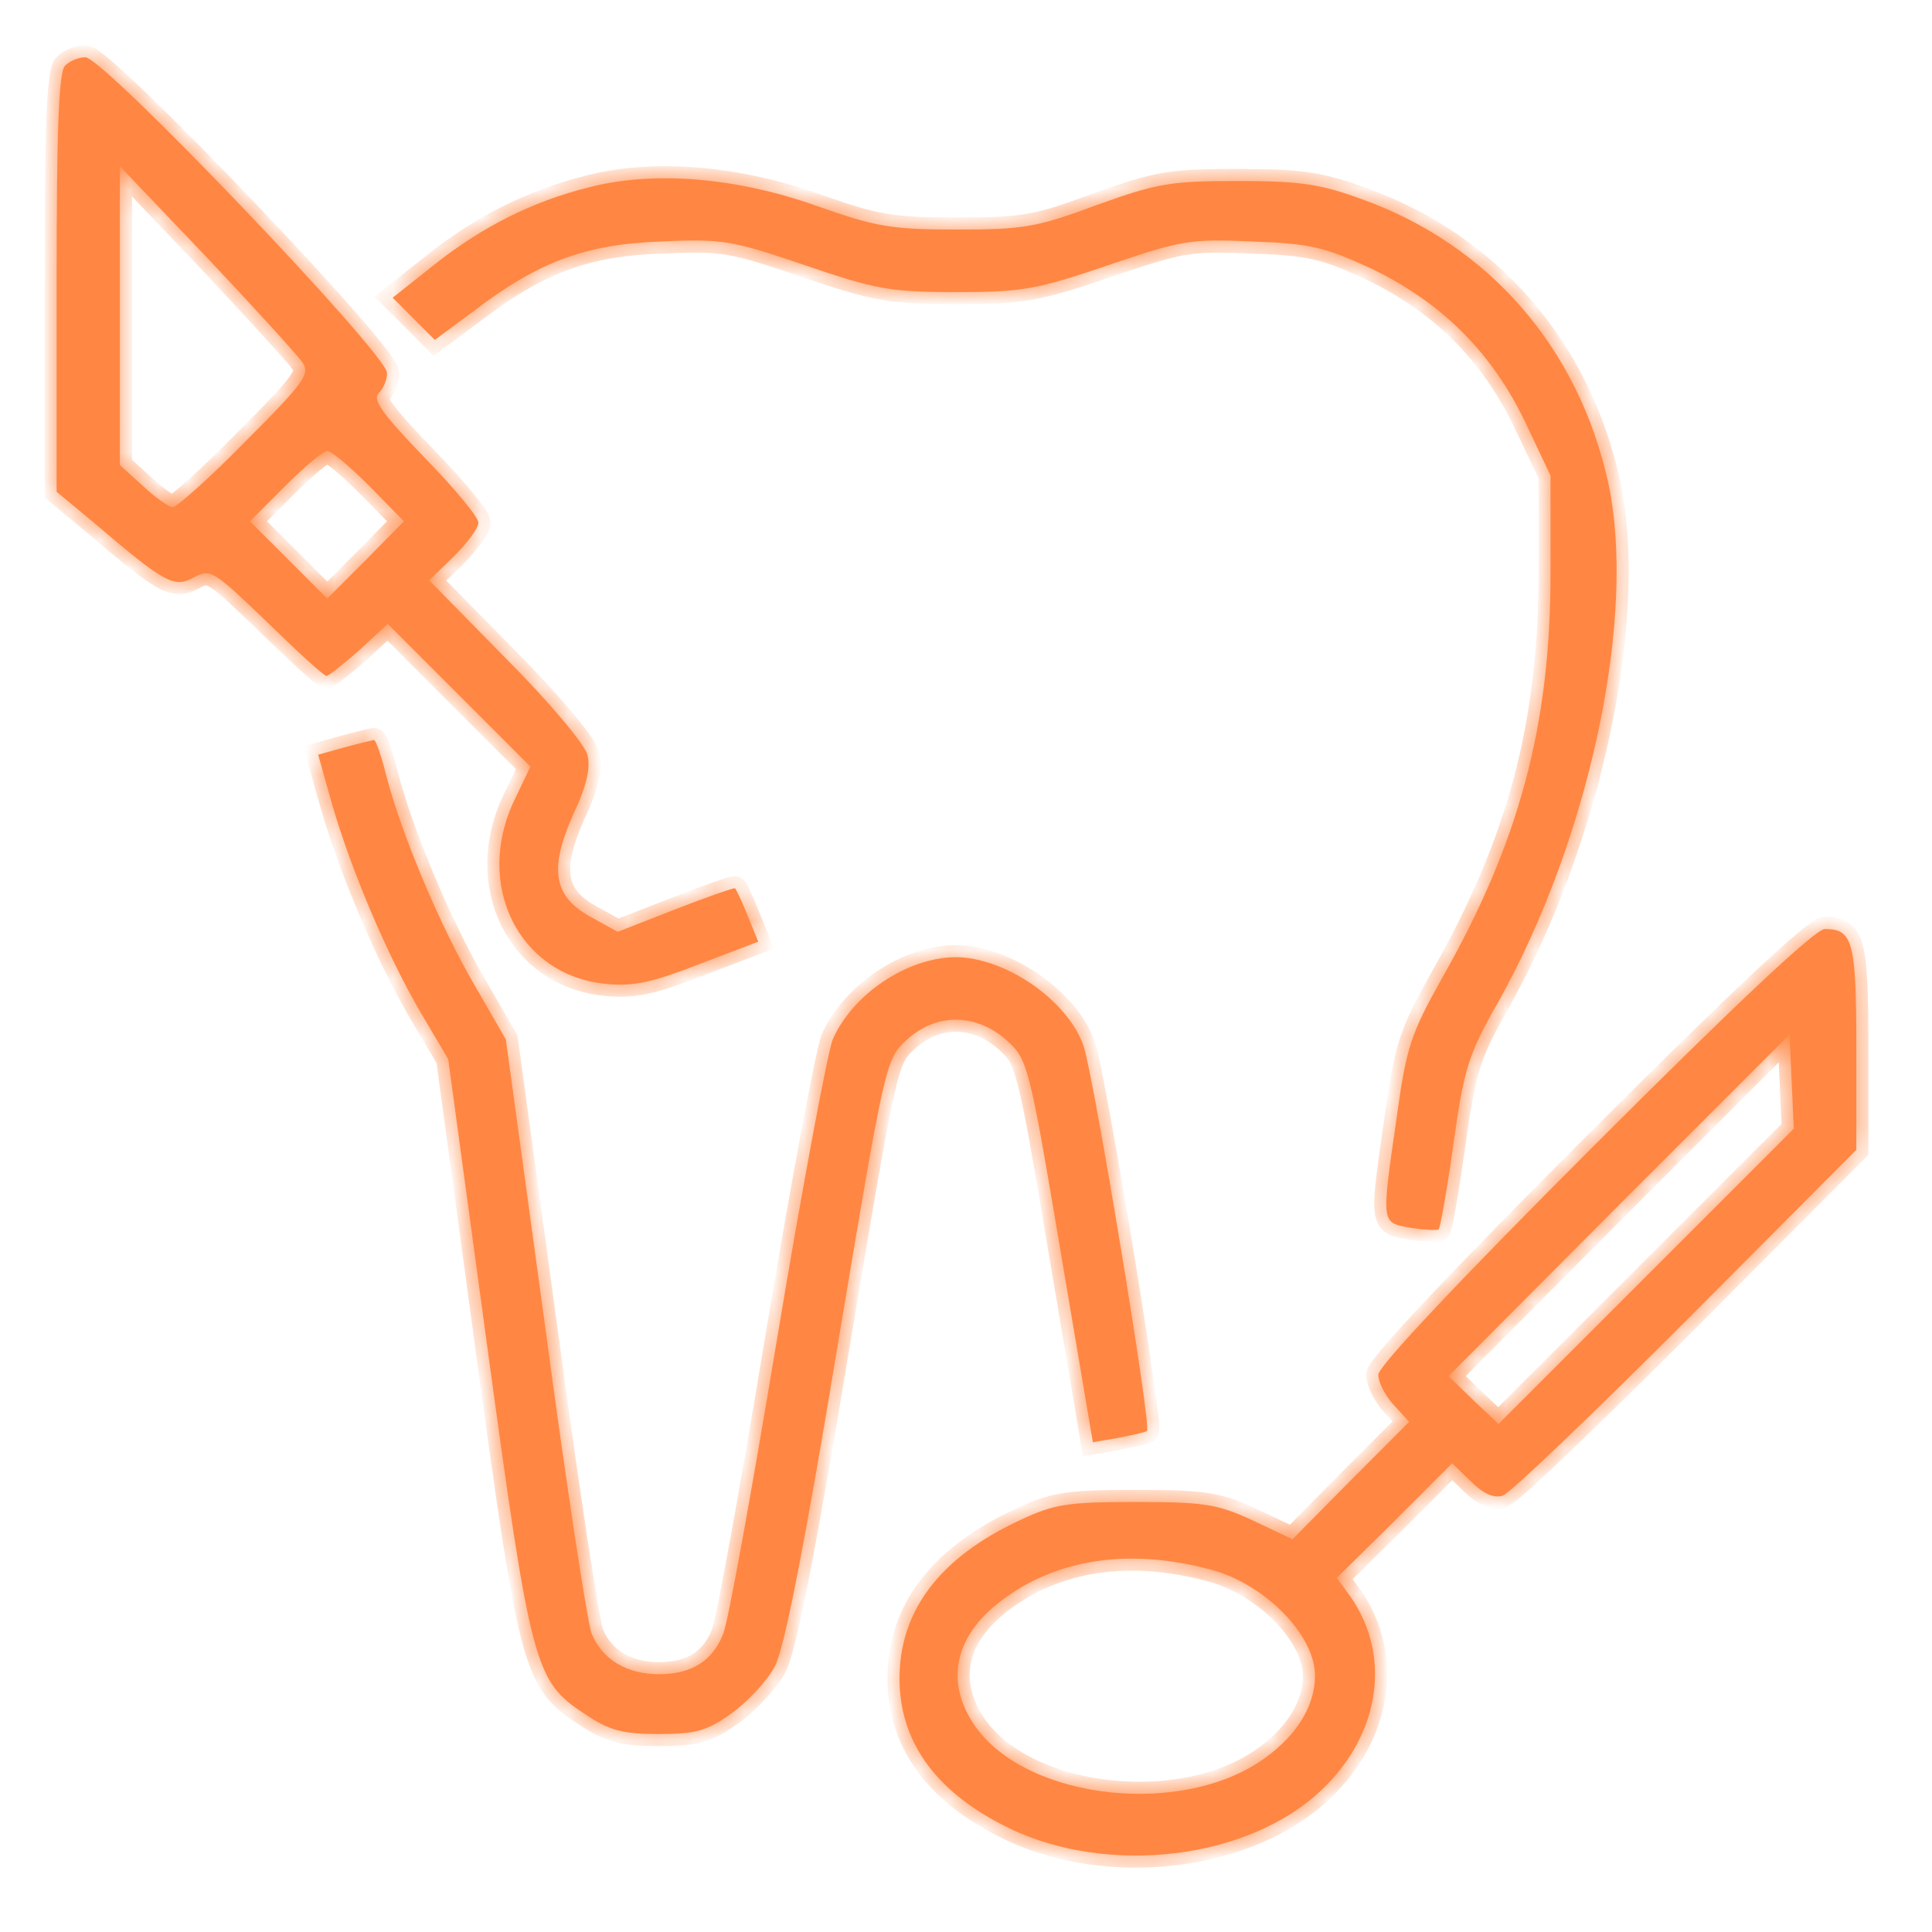 <svg width="66" height="66" viewBox="0 0 66 66" fill="none" xmlns="http://www.w3.org/2000/svg">
<mask id="path-1-outside-1_538_3237" maskUnits="userSpaceOnUse" x="0.934" y="0.957" width="63" height="63" fill="black">
<path d="M2.222 2.245C2.006 2.461 1.934 4.43 1.934 9.666V16.799L3.206 17.855C5.656 19.945 5.944 20.089 6.617 19.729C7.193 19.417 7.289 19.489 9.114 21.242C10.147 22.25 11.06 23.091 11.156 23.091C11.228 23.091 11.732 22.683 12.285 22.203L13.245 21.314L18.12 26.189L17.592 27.294C16.175 30.2 17.712 33.322 20.69 33.61C21.651 33.706 22.275 33.562 23.884 32.938L25.902 32.169L25.542 31.281C25.349 30.8 25.157 30.392 25.109 30.344C25.085 30.32 24.173 30.632 23.068 31.064L21.099 31.833L20.234 31.353C18.913 30.656 18.745 29.72 19.561 27.87C20.042 26.862 20.186 26.213 20.066 25.781C19.97 25.421 18.745 23.956 17.28 22.491L14.662 19.825L15.503 19.008C15.959 18.552 16.343 18.048 16.343 17.855C16.343 17.663 15.503 16.655 14.494 15.622C13.077 14.157 12.717 13.653 12.933 13.437C13.101 13.268 13.221 12.98 13.221 12.74C13.221 12.092 3.543 1.957 2.918 1.957C2.678 1.957 2.39 2.077 2.222 2.245ZM10.315 12.356C10.604 12.764 10.459 13.004 8.394 15.07C7.169 16.319 6.04 17.327 5.896 17.327C5.776 17.327 5.296 16.991 4.888 16.607L4.095 15.886V5.679L7.049 8.777C8.658 10.482 10.123 12.092 10.315 12.356ZM12.621 16.607L13.798 17.808L12.501 19.128L11.18 20.449L8.538 17.808L9.739 16.607C10.387 15.958 11.036 15.406 11.18 15.406C11.324 15.406 11.972 15.958 12.621 16.607Z"/>
<path d="M20.114 6.4C18.193 6.88 16.464 7.745 14.806 9.066L13.414 10.17L14.854 11.611L16.151 10.651C18.385 8.945 19.97 8.345 22.588 8.249C24.725 8.153 25.037 8.225 27.511 9.066C29.913 9.882 30.393 9.978 32.675 9.978C34.956 9.978 35.436 9.882 37.838 9.066C40.312 8.225 40.624 8.153 42.761 8.249C44.779 8.321 45.259 8.441 46.868 9.186C49.246 10.338 50.951 12.02 52.104 14.421L52.968 16.246V19.609C52.968 24.796 51.888 28.807 49.246 33.442C48.189 35.339 48.045 35.772 47.709 38.197C47.18 41.872 47.18 41.752 48.189 41.944C48.669 42.016 49.102 42.04 49.15 41.992C49.198 41.944 49.438 40.623 49.654 39.062C50.014 36.492 50.158 36.036 51.191 34.211C54.313 28.639 55.922 21.026 54.938 16.487C53.929 11.899 50.879 8.369 46.532 6.808C45.091 6.28 44.394 6.184 42.281 6.184C39.999 6.184 39.543 6.256 37.478 7C35.412 7.769 34.956 7.841 32.675 7.841C30.417 7.841 29.913 7.745 27.871 7.024C25.157 6.064 22.348 5.823 20.114 6.4Z"/>
<path d="M11.732 25.541L10.868 25.781L11.348 27.486C11.997 29.72 13.221 32.626 14.374 34.595L15.311 36.18L16.656 46.075C18.145 57.002 18.265 57.434 19.994 58.563C20.811 59.115 21.267 59.236 22.492 59.236C23.765 59.236 24.149 59.139 25.013 58.515C25.566 58.107 26.238 57.386 26.478 56.906C26.791 56.33 27.511 52.655 28.592 46.099C30.249 36.204 30.249 36.18 30.993 35.508C32.002 34.595 33.347 34.619 34.38 35.532C35.1 36.18 35.148 36.3 36.229 42.736L37.334 49.269L38.174 49.125C38.655 49.029 39.111 48.933 39.183 48.885C39.351 48.788 37.382 36.877 37.022 35.748C36.493 34.187 34.356 32.698 32.627 32.698C30.969 32.722 29.12 33.971 28.448 35.508C28.28 35.916 27.415 40.503 26.55 45.715C25.686 50.902 24.869 55.465 24.701 55.825C24.341 56.738 23.62 57.194 22.516 57.194C21.411 57.194 20.57 56.69 20.21 55.801C20.066 55.441 19.346 50.734 18.625 45.33L17.28 35.508L16.199 33.634C14.999 31.569 13.702 28.447 13.197 26.502C13.029 25.829 12.837 25.253 12.765 25.277C12.693 25.301 12.237 25.397 11.732 25.541Z"/>
<path d="M54.457 39.134C49.894 43.697 47.084 46.675 47.084 46.963C47.084 47.227 47.324 47.684 47.612 47.996L48.141 48.572L46.148 50.566L44.154 52.583L42.785 51.935C41.584 51.382 41.152 51.31 38.799 51.31C36.445 51.31 36.013 51.382 34.836 51.935C32.098 53.208 30.729 55.033 30.729 57.338C30.729 59.428 31.882 61.109 34.188 62.31C37.478 64.063 42.257 63.63 44.899 61.373C47.108 59.476 47.612 56.642 46.123 54.528L45.667 53.904L47.637 51.959L49.606 49.989L50.254 50.614C50.663 51.022 51.023 51.19 51.335 51.094C51.575 51.022 54.385 48.332 57.603 45.114L63.415 39.278V35.796C63.415 32.145 63.295 31.737 62.334 31.737C62.022 31.737 59.356 34.235 54.457 39.134ZM51.191 48.644L50.326 47.828L49.486 47.011L55.298 41.175L61.134 35.339L61.278 38.558L51.191 48.644ZM41.344 53.616C43.194 54.096 44.923 55.849 44.923 57.242C44.923 58.251 44.322 59.26 43.218 60.052C40.456 62.069 35.172 61.517 33.347 59.019C32.266 57.506 32.578 55.921 34.188 54.697C36.061 53.255 38.558 52.871 41.344 53.616Z"/>
</mask>
<path d="M2.222 2.245C2.006 2.461 1.934 4.43 1.934 9.666V16.799L3.206 17.855C5.656 19.945 5.944 20.089 6.617 19.729C7.193 19.417 7.289 19.489 9.114 21.242C10.147 22.25 11.06 23.091 11.156 23.091C11.228 23.091 11.732 22.683 12.285 22.203L13.245 21.314L18.12 26.189L17.592 27.294C16.175 30.2 17.712 33.322 20.69 33.61C21.651 33.706 22.275 33.562 23.884 32.938L25.902 32.169L25.542 31.281C25.349 30.8 25.157 30.392 25.109 30.344C25.085 30.32 24.173 30.632 23.068 31.064L21.099 31.833L20.234 31.353C18.913 30.656 18.745 29.72 19.561 27.87C20.042 26.862 20.186 26.213 20.066 25.781C19.97 25.421 18.745 23.956 17.28 22.491L14.662 19.825L15.503 19.008C15.959 18.552 16.343 18.048 16.343 17.855C16.343 17.663 15.503 16.655 14.494 15.622C13.077 14.157 12.717 13.653 12.933 13.437C13.101 13.268 13.221 12.98 13.221 12.74C13.221 12.092 3.543 1.957 2.918 1.957C2.678 1.957 2.39 2.077 2.222 2.245ZM10.315 12.356C10.604 12.764 10.459 13.004 8.394 15.07C7.169 16.319 6.04 17.327 5.896 17.327C5.776 17.327 5.296 16.991 4.888 16.607L4.095 15.886V5.679L7.049 8.777C8.658 10.482 10.123 12.092 10.315 12.356ZM12.621 16.607L13.798 17.808L12.501 19.128L11.18 20.449L8.538 17.808L9.739 16.607C10.387 15.958 11.036 15.406 11.18 15.406C11.324 15.406 11.972 15.958 12.621 16.607Z" fill="#FF8743"/>
<path d="M20.114 6.4C18.193 6.88 16.464 7.745 14.806 9.066L13.414 10.17L14.854 11.611L16.151 10.651C18.385 8.945 19.97 8.345 22.588 8.249C24.725 8.153 25.037 8.225 27.511 9.066C29.913 9.882 30.393 9.978 32.675 9.978C34.956 9.978 35.436 9.882 37.838 9.066C40.312 8.225 40.624 8.153 42.761 8.249C44.779 8.321 45.259 8.441 46.868 9.186C49.246 10.338 50.951 12.02 52.104 14.421L52.968 16.246V19.609C52.968 24.796 51.888 28.807 49.246 33.442C48.189 35.339 48.045 35.772 47.709 38.197C47.18 41.872 47.18 41.752 48.189 41.944C48.669 42.016 49.102 42.04 49.15 41.992C49.198 41.944 49.438 40.623 49.654 39.062C50.014 36.492 50.158 36.036 51.191 34.211C54.313 28.639 55.922 21.026 54.938 16.487C53.929 11.899 50.879 8.369 46.532 6.808C45.091 6.28 44.394 6.184 42.281 6.184C39.999 6.184 39.543 6.256 37.478 7C35.412 7.769 34.956 7.841 32.675 7.841C30.417 7.841 29.913 7.745 27.871 7.024C25.157 6.064 22.348 5.823 20.114 6.4Z" fill="#FF8743"/>
<path d="M11.732 25.541L10.868 25.781L11.348 27.486C11.997 29.72 13.221 32.626 14.374 34.595L15.311 36.18L16.656 46.075C18.145 57.002 18.265 57.434 19.994 58.563C20.811 59.115 21.267 59.236 22.492 59.236C23.765 59.236 24.149 59.139 25.013 58.515C25.566 58.107 26.238 57.386 26.478 56.906C26.791 56.33 27.511 52.655 28.592 46.099C30.249 36.204 30.249 36.18 30.993 35.508C32.002 34.595 33.347 34.619 34.38 35.532C35.1 36.18 35.148 36.3 36.229 42.736L37.334 49.269L38.174 49.125C38.655 49.029 39.111 48.933 39.183 48.885C39.351 48.788 37.382 36.877 37.022 35.748C36.493 34.187 34.356 32.698 32.627 32.698C30.969 32.722 29.12 33.971 28.448 35.508C28.28 35.916 27.415 40.503 26.55 45.715C25.686 50.902 24.869 55.465 24.701 55.825C24.341 56.738 23.62 57.194 22.516 57.194C21.411 57.194 20.57 56.69 20.21 55.801C20.066 55.441 19.346 50.734 18.625 45.33L17.28 35.508L16.199 33.634C14.999 31.569 13.702 28.447 13.197 26.502C13.029 25.829 12.837 25.253 12.765 25.277C12.693 25.301 12.237 25.397 11.732 25.541Z" fill="#FF8743"/>
<path d="M54.457 39.134C49.894 43.697 47.084 46.675 47.084 46.963C47.084 47.227 47.324 47.684 47.612 47.996L48.141 48.572L46.148 50.566L44.154 52.583L42.785 51.935C41.584 51.382 41.152 51.31 38.799 51.31C36.445 51.31 36.013 51.382 34.836 51.935C32.098 53.208 30.729 55.033 30.729 57.338C30.729 59.428 31.882 61.109 34.188 62.31C37.478 64.063 42.257 63.63 44.899 61.373C47.108 59.476 47.612 56.642 46.123 54.528L45.667 53.904L47.637 51.959L49.606 49.989L50.254 50.614C50.663 51.022 51.023 51.19 51.335 51.094C51.575 51.022 54.385 48.332 57.603 45.114L63.415 39.278V35.796C63.415 32.145 63.295 31.737 62.334 31.737C62.022 31.737 59.356 34.235 54.457 39.134ZM51.191 48.644L50.326 47.828L49.486 47.011L55.298 41.175L61.134 35.339L61.278 38.558L51.191 48.644ZM41.344 53.616C43.194 54.096 44.923 55.849 44.923 57.242C44.923 58.251 44.322 59.26 43.218 60.052C40.456 62.069 35.172 61.517 33.347 59.019C32.266 57.506 32.578 55.921 34.188 54.697C36.061 53.255 38.558 52.871 41.344 53.616Z" fill="#FF8743"/>
<path d="M2.222 2.245C2.006 2.461 1.934 4.43 1.934 9.666V16.799L3.206 17.855C5.656 19.945 5.944 20.089 6.617 19.729C7.193 19.417 7.289 19.489 9.114 21.242C10.147 22.25 11.06 23.091 11.156 23.091C11.228 23.091 11.732 22.683 12.285 22.203L13.245 21.314L18.12 26.189L17.592 27.294C16.175 30.2 17.712 33.322 20.69 33.61C21.651 33.706 22.275 33.562 23.884 32.938L25.902 32.169L25.542 31.281C25.349 30.8 25.157 30.392 25.109 30.344C25.085 30.32 24.173 30.632 23.068 31.064L21.099 31.833L20.234 31.353C18.913 30.656 18.745 29.72 19.561 27.87C20.042 26.862 20.186 26.213 20.066 25.781C19.97 25.421 18.745 23.956 17.28 22.491L14.662 19.825L15.503 19.008C15.959 18.552 16.343 18.048 16.343 17.855C16.343 17.663 15.503 16.655 14.494 15.622C13.077 14.157 12.717 13.653 12.933 13.437C13.101 13.268 13.221 12.98 13.221 12.74C13.221 12.092 3.543 1.957 2.918 1.957C2.678 1.957 2.39 2.077 2.222 2.245ZM10.315 12.356C10.604 12.764 10.459 13.004 8.394 15.07C7.169 16.319 6.04 17.327 5.896 17.327C5.776 17.327 5.296 16.991 4.888 16.607L4.095 15.886V5.679L7.049 8.777C8.658 10.482 10.123 12.092 10.315 12.356ZM12.621 16.607L13.798 17.808L12.501 19.128L11.18 20.449L8.538 17.808L9.739 16.607C10.387 15.958 11.036 15.406 11.18 15.406C11.324 15.406 11.972 15.958 12.621 16.607Z" stroke="#FF8743" stroke-width="0.825" mask="url(#path-1-outside-1_538_3237)"/>
<path d="M20.114 6.4C18.193 6.88 16.464 7.745 14.806 9.066L13.414 10.17L14.854 11.611L16.151 10.651C18.385 8.945 19.97 8.345 22.588 8.249C24.725 8.153 25.037 8.225 27.511 9.066C29.913 9.882 30.393 9.978 32.675 9.978C34.956 9.978 35.436 9.882 37.838 9.066C40.312 8.225 40.624 8.153 42.761 8.249C44.779 8.321 45.259 8.441 46.868 9.186C49.246 10.338 50.951 12.02 52.104 14.421L52.968 16.246V19.609C52.968 24.796 51.888 28.807 49.246 33.442C48.189 35.339 48.045 35.772 47.709 38.197C47.18 41.872 47.18 41.752 48.189 41.944C48.669 42.016 49.102 42.04 49.15 41.992C49.198 41.944 49.438 40.623 49.654 39.062C50.014 36.492 50.158 36.036 51.191 34.211C54.313 28.639 55.922 21.026 54.938 16.487C53.929 11.899 50.879 8.369 46.532 6.808C45.091 6.28 44.394 6.184 42.281 6.184C39.999 6.184 39.543 6.256 37.478 7C35.412 7.769 34.956 7.841 32.675 7.841C30.417 7.841 29.913 7.745 27.871 7.024C25.157 6.064 22.348 5.823 20.114 6.4Z" stroke="#FF8743" stroke-width="0.825" mask="url(#path-1-outside-1_538_3237)"/>
<path d="M11.732 25.541L10.868 25.781L11.348 27.486C11.997 29.72 13.221 32.626 14.374 34.595L15.311 36.18L16.656 46.075C18.145 57.002 18.265 57.434 19.994 58.563C20.811 59.115 21.267 59.236 22.492 59.236C23.765 59.236 24.149 59.139 25.013 58.515C25.566 58.107 26.238 57.386 26.478 56.906C26.791 56.33 27.511 52.655 28.592 46.099C30.249 36.204 30.249 36.18 30.993 35.508C32.002 34.595 33.347 34.619 34.38 35.532C35.1 36.18 35.148 36.3 36.229 42.736L37.334 49.269L38.174 49.125C38.655 49.029 39.111 48.933 39.183 48.885C39.351 48.788 37.382 36.877 37.022 35.748C36.493 34.187 34.356 32.698 32.627 32.698C30.969 32.722 29.12 33.971 28.448 35.508C28.28 35.916 27.415 40.503 26.55 45.715C25.686 50.902 24.869 55.465 24.701 55.825C24.341 56.738 23.62 57.194 22.516 57.194C21.411 57.194 20.57 56.69 20.21 55.801C20.066 55.441 19.346 50.734 18.625 45.33L17.28 35.508L16.199 33.634C14.999 31.569 13.702 28.447 13.197 26.502C13.029 25.829 12.837 25.253 12.765 25.277C12.693 25.301 12.237 25.397 11.732 25.541Z" stroke="#FF8743" stroke-width="0.825" mask="url(#path-1-outside-1_538_3237)"/>
<path d="M54.457 39.134C49.894 43.697 47.084 46.675 47.084 46.963C47.084 47.227 47.324 47.684 47.612 47.996L48.141 48.572L46.148 50.566L44.154 52.583L42.785 51.935C41.584 51.382 41.152 51.31 38.799 51.31C36.445 51.31 36.013 51.382 34.836 51.935C32.098 53.208 30.729 55.033 30.729 57.338C30.729 59.428 31.882 61.109 34.188 62.31C37.478 64.063 42.257 63.63 44.899 61.373C47.108 59.476 47.612 56.642 46.123 54.528L45.667 53.904L47.637 51.959L49.606 49.989L50.254 50.614C50.663 51.022 51.023 51.19 51.335 51.094C51.575 51.022 54.385 48.332 57.603 45.114L63.415 39.278V35.796C63.415 32.145 63.295 31.737 62.334 31.737C62.022 31.737 59.356 34.235 54.457 39.134ZM51.191 48.644L50.326 47.828L49.486 47.011L55.298 41.175L61.134 35.339L61.278 38.558L51.191 48.644ZM41.344 53.616C43.194 54.096 44.923 55.849 44.923 57.242C44.923 58.251 44.322 59.26 43.218 60.052C40.456 62.069 35.172 61.517 33.347 59.019C32.266 57.506 32.578 55.921 34.188 54.697C36.061 53.255 38.558 52.871 41.344 53.616Z" stroke="#FF8743" stroke-width="0.825" mask="url(#path-1-outside-1_538_3237)"/>
</svg>
